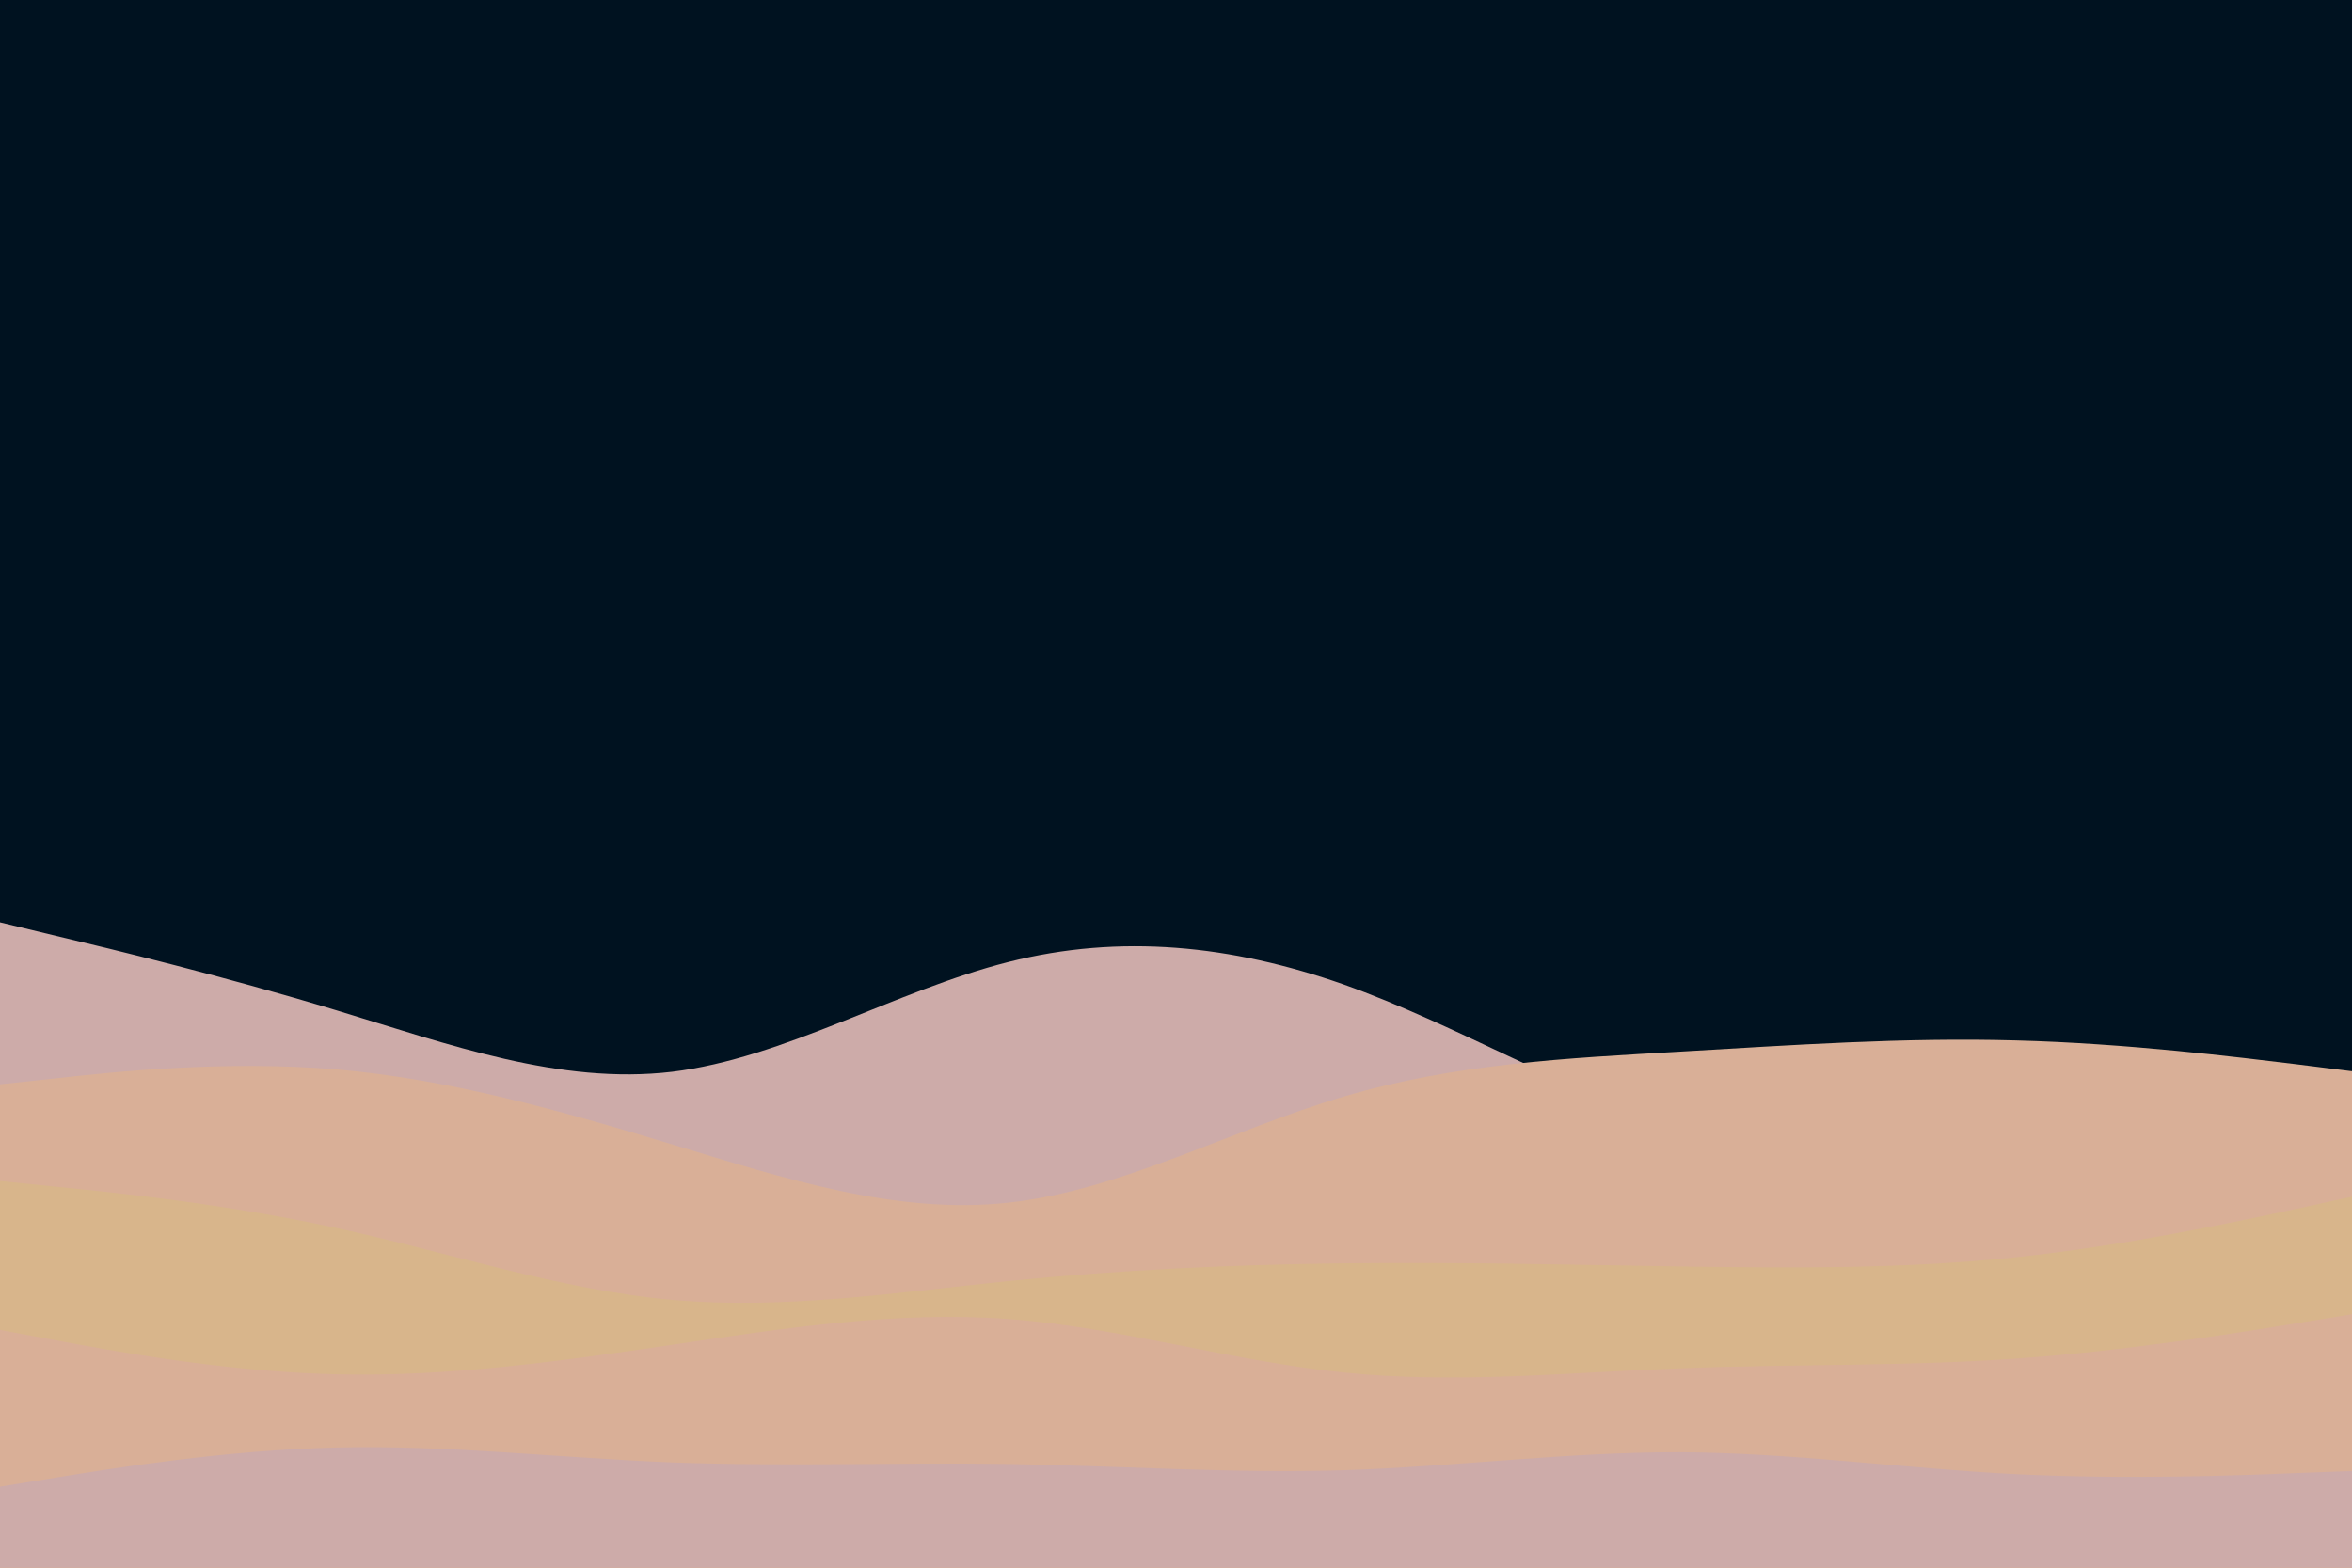 <svg id="visual" viewBox="0 0 900 600" width="900" height="600" xmlns="http://www.w3.org/2000/svg" xmlns:xlink="http://www.w3.org/1999/xlink" version="1.1"><rect x="0" y="0" width="900" height="600" fill="#001220"></rect><path d="M0 353L21.5 358.2C43 363.3 86 373.7 128.8 386.7C171.7 399.7 214.3 415.3 257.2 410.2C300 405 343 379 385.8 368.2C428.7 357.3 471.3 361.7 514.2 376.8C557 392 600 418 642.8 431.5C685.7 445 728.3 446 771.2 440.3C814 434.7 857 422.3 878.5 416.2L900 410L900 601L878.5 601C857 601 814 601 771.2 601C728.3 601 685.7 601 642.8 601C600 601 557 601 514.2 601C471.3 601 428.7 601 385.8 601C343 601 300 601 257.2 601C214.3 601 171.7 601 128.8 601C86 601 43 601 21.5 601L0 601Z" fill="#cdaba9"></path><path d="M0 415L21.5 412.7C43 410.3 86 405.7 128.8 409.3C171.7 413 214.3 425 257.2 438C300 451 343 465 385.8 460.3C428.7 455.7 471.3 432.3 514.2 419.7C557 407 600 405 642.8 402.5C685.7 400 728.3 397 771.2 398.2C814 399.3 857 404.7 878.5 407.3L900 410L900 601L878.5 601C857 601 814 601 771.2 601C728.3 601 685.7 601 642.8 601C600 601 557 601 514.2 601C471.3 601 428.7 601 385.8 601C343 601 300 601 257.2 601C214.3 601 171.7 601 128.8 601C86 601 43 601 21.5 601L0 601Z" fill="#d9af97"></path><path d="M0 452L21.5 454.2C43 456.3 86 460.7 128.8 470C171.7 479.3 214.3 493.7 257.2 497.5C300 501.3 343 494.7 385.8 490.3C428.7 486 471.3 484 514.2 483.5C557 483 600 484 642.8 484.7C685.7 485.3 728.3 485.7 771.2 481.2C814 476.7 857 467.3 878.5 462.7L900 458L900 601L878.5 601C857 601 814 601 771.2 601C728.3 601 685.7 601 642.8 601C600 601 557 601 514.2 601C471.3 601 428.7 601 385.8 601C343 601 300 601 257.2 601C214.3 601 171.7 601 128.8 601C86 601 43 601 21.5 601L0 601Z" fill="#d8b58b"></path><path d="M0 509L21.5 513C43 517 86 525 128.8 526C171.7 527 214.3 521 257.2 514.7C300 508.3 343 501.7 385.8 504.8C428.7 508 471.3 521 514.2 525.3C557 529.7 600 525.3 642.8 523.7C685.7 522 728.3 523 771.2 520C814 517 857 510 878.5 506.5L900 503L900 601L878.5 601C857 601 814 601 771.2 601C728.3 601 685.7 601 642.8 601C600 601 557 601 514.2 601C471.3 601 428.7 601 385.8 601C343 601 300 601 257.2 601C214.3 601 171.7 601 128.8 601C86 601 43 601 21.5 601L0 601Z" fill="#d9af97"></path><path d="M0 569L21.5 565.5C43 562 86 555 128.8 554C171.7 553 214.3 558 257.2 559.7C300 561.3 343 559.7 385.8 560.3C428.7 561 471.3 564 514.2 562.7C557 561.3 600 555.7 642.8 555.8C685.7 556 728.3 562 771.2 564.2C814 566.3 857 564.7 878.5 563.8L900 563L900 601L878.5 601C857 601 814 601 771.2 601C728.3 601 685.7 601 642.8 601C600 601 557 601 514.2 601C471.3 601 428.7 601 385.8 601C343 601 300 601 257.2 601C214.3 601 171.7 601 128.8 601C86 601 43 601 21.5 601L0 601Z" fill="#cdaba9"></path></svg>